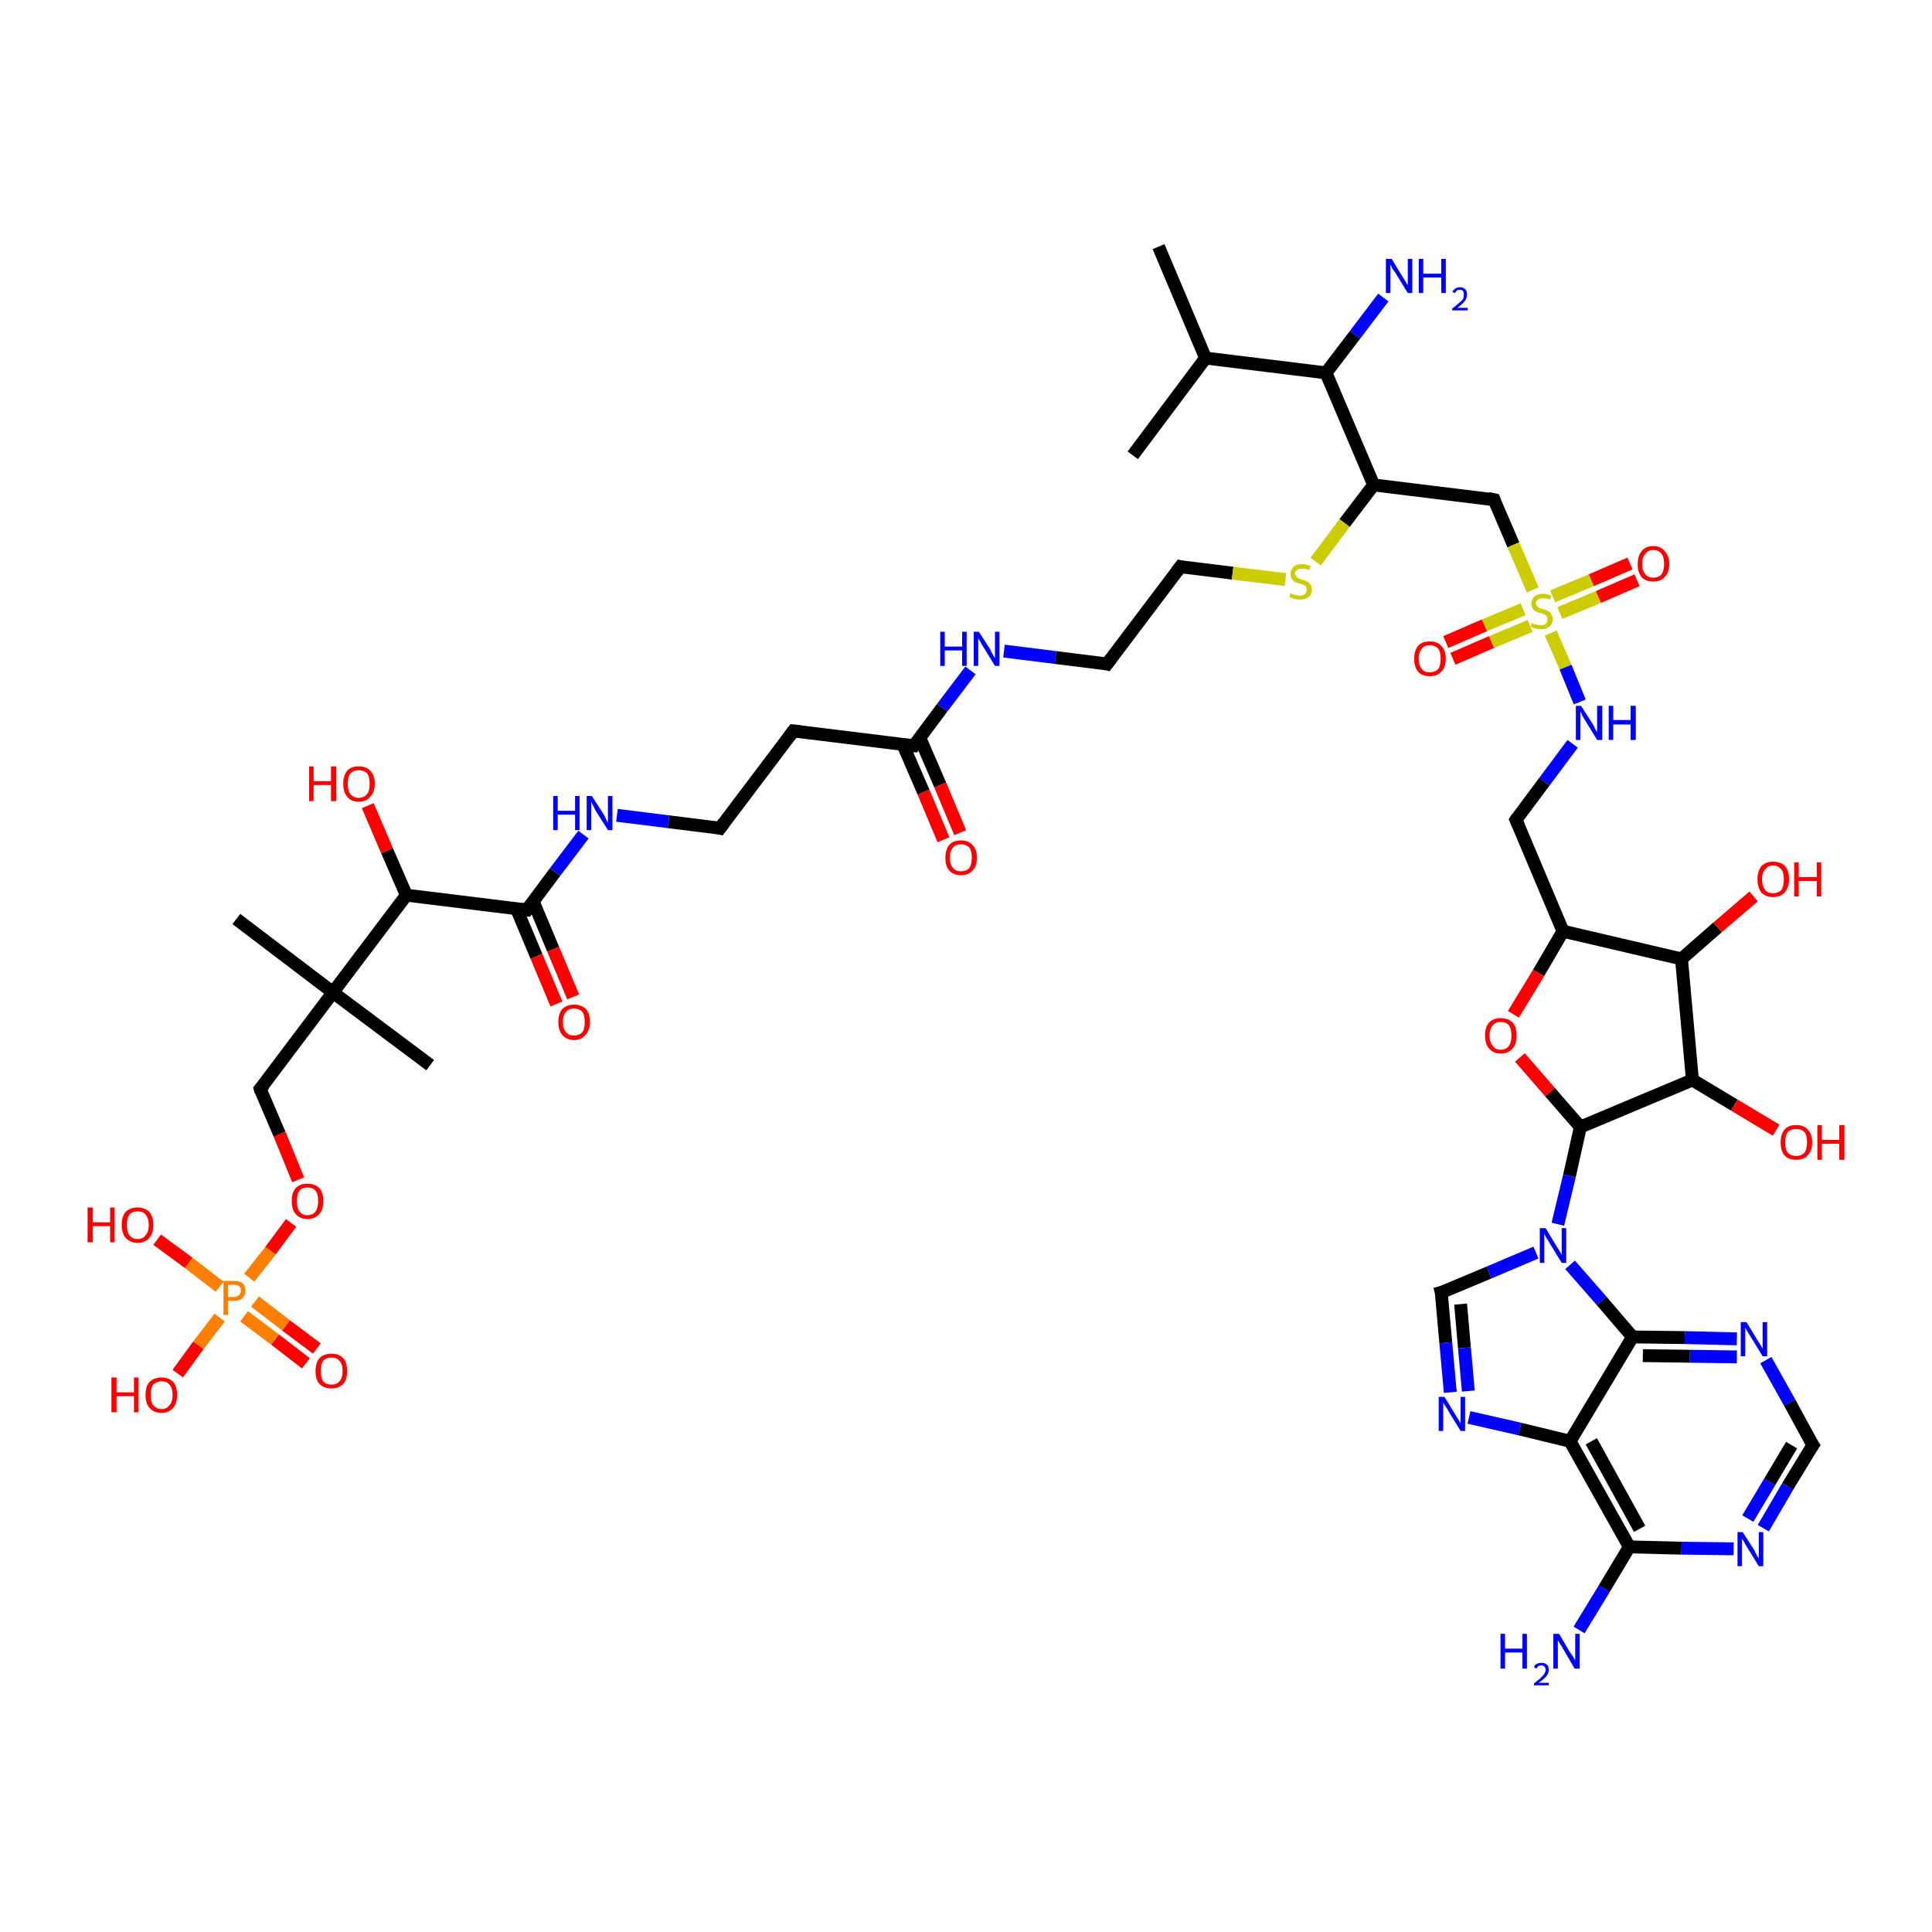 <?xml version='1.0' encoding='iso-8859-1'?>
<svg version='1.1' baseProfile='full'
              xmlns='http://www.w3.org/2000/svg'
                      xmlns:rdkit='http://www.rdkit.org/xml'
                      xmlns:xlink='http://www.w3.org/1999/xlink'
                  xml:space='preserve'
width='300px' height='300px' viewBox='0 0 300 300'>
<!-- END OF HEADER -->
<rect style='opacity:1.0;fill:#FFFFFF;stroke:none' width='300.0' height='300.0' x='0.0' y='0.0'> </rect>
<path class='bond-0 atom-0 atom-1' d='M 47.5,211.7 L 42.7,208.0' style='fill:none;fill-rule:evenodd;stroke:#FF0000;stroke-width:2.0px;stroke-linecap:butt;stroke-linejoin:miter;stroke-opacity:1' />
<path class='bond-0 atom-0 atom-1' d='M 42.7,208.0 L 37.9,204.4' style='fill:none;fill-rule:evenodd;stroke:#FF7F00;stroke-width:2.0px;stroke-linecap:butt;stroke-linejoin:miter;stroke-opacity:1' />
<path class='bond-0 atom-0 atom-1' d='M 49.2,209.4 L 44.4,205.8' style='fill:none;fill-rule:evenodd;stroke:#FF0000;stroke-width:2.0px;stroke-linecap:butt;stroke-linejoin:miter;stroke-opacity:1' />
<path class='bond-0 atom-0 atom-1' d='M 44.4,205.8 L 39.6,202.1' style='fill:none;fill-rule:evenodd;stroke:#FF7F00;stroke-width:2.0px;stroke-linecap:butt;stroke-linejoin:miter;stroke-opacity:1' />
<path class='bond-1 atom-1 atom-2' d='M 34.1,199.8 L 29.3,196.1' style='fill:none;fill-rule:evenodd;stroke:#FF7F00;stroke-width:2.0px;stroke-linecap:butt;stroke-linejoin:miter;stroke-opacity:1' />
<path class='bond-1 atom-1 atom-2' d='M 29.3,196.1 L 24.4,192.5' style='fill:none;fill-rule:evenodd;stroke:#FF0000;stroke-width:2.0px;stroke-linecap:butt;stroke-linejoin:miter;stroke-opacity:1' />
<path class='bond-2 atom-1 atom-3' d='M 34.1,204.6 L 30.8,208.9' style='fill:none;fill-rule:evenodd;stroke:#FF7F00;stroke-width:2.0px;stroke-linecap:butt;stroke-linejoin:miter;stroke-opacity:1' />
<path class='bond-2 atom-1 atom-3' d='M 30.8,208.9 L 27.6,213.3' style='fill:none;fill-rule:evenodd;stroke:#FF0000;stroke-width:2.0px;stroke-linecap:butt;stroke-linejoin:miter;stroke-opacity:1' />
<path class='bond-3 atom-1 atom-4' d='M 38.7,198.4 L 42.0,194.2' style='fill:none;fill-rule:evenodd;stroke:#FF7F00;stroke-width:2.0px;stroke-linecap:butt;stroke-linejoin:miter;stroke-opacity:1' />
<path class='bond-3 atom-1 atom-4' d='M 42.0,194.2 L 45.2,189.9' style='fill:none;fill-rule:evenodd;stroke:#FF0000;stroke-width:2.0px;stroke-linecap:butt;stroke-linejoin:miter;stroke-opacity:1' />
<path class='bond-4 atom-4 atom-5' d='M 46.3,183.2 L 43.4,176.1' style='fill:none;fill-rule:evenodd;stroke:#FF0000;stroke-width:2.0px;stroke-linecap:butt;stroke-linejoin:miter;stroke-opacity:1' />
<path class='bond-4 atom-4 atom-5' d='M 43.4,176.1 L 40.4,169.1' style='fill:none;fill-rule:evenodd;stroke:#000000;stroke-width:2.0px;stroke-linecap:butt;stroke-linejoin:miter;stroke-opacity:1' />
<path class='bond-5 atom-5 atom-6' d='M 40.4,169.1 L 51.7,154.1' style='fill:none;fill-rule:evenodd;stroke:#000000;stroke-width:2.0px;stroke-linecap:butt;stroke-linejoin:miter;stroke-opacity:1' />
<path class='bond-6 atom-6 atom-7' d='M 51.7,154.1 L 36.7,142.7' style='fill:none;fill-rule:evenodd;stroke:#000000;stroke-width:2.0px;stroke-linecap:butt;stroke-linejoin:miter;stroke-opacity:1' />
<path class='bond-7 atom-6 atom-8' d='M 51.7,154.1 L 66.8,165.4' style='fill:none;fill-rule:evenodd;stroke:#000000;stroke-width:2.0px;stroke-linecap:butt;stroke-linejoin:miter;stroke-opacity:1' />
<path class='bond-8 atom-6 atom-9' d='M 51.7,154.1 L 63.1,139.0' style='fill:none;fill-rule:evenodd;stroke:#000000;stroke-width:2.0px;stroke-linecap:butt;stroke-linejoin:miter;stroke-opacity:1' />
<path class='bond-9 atom-9 atom-10' d='M 63.1,139.0 L 60.1,132.1' style='fill:none;fill-rule:evenodd;stroke:#000000;stroke-width:2.0px;stroke-linecap:butt;stroke-linejoin:miter;stroke-opacity:1' />
<path class='bond-9 atom-9 atom-10' d='M 60.1,132.1 L 57.1,125.1' style='fill:none;fill-rule:evenodd;stroke:#FF0000;stroke-width:2.0px;stroke-linecap:butt;stroke-linejoin:miter;stroke-opacity:1' />
<path class='bond-10 atom-9 atom-11' d='M 63.1,139.0 L 81.8,141.3' style='fill:none;fill-rule:evenodd;stroke:#000000;stroke-width:2.0px;stroke-linecap:butt;stroke-linejoin:miter;stroke-opacity:1' />
<path class='bond-11 atom-11 atom-12' d='M 80.2,141.1 L 83.3,148.5' style='fill:none;fill-rule:evenodd;stroke:#000000;stroke-width:2.0px;stroke-linecap:butt;stroke-linejoin:miter;stroke-opacity:1' />
<path class='bond-11 atom-11 atom-12' d='M 83.3,148.5 L 86.4,155.9' style='fill:none;fill-rule:evenodd;stroke:#FF0000;stroke-width:2.0px;stroke-linecap:butt;stroke-linejoin:miter;stroke-opacity:1' />
<path class='bond-11 atom-11 atom-12' d='M 82.8,140.0 L 85.9,147.4' style='fill:none;fill-rule:evenodd;stroke:#000000;stroke-width:2.0px;stroke-linecap:butt;stroke-linejoin:miter;stroke-opacity:1' />
<path class='bond-11 atom-11 atom-12' d='M 85.9,147.4 L 89.0,154.8' style='fill:none;fill-rule:evenodd;stroke:#FF0000;stroke-width:2.0px;stroke-linecap:butt;stroke-linejoin:miter;stroke-opacity:1' />
<path class='bond-12 atom-11 atom-13' d='M 81.8,141.3 L 86.2,135.4' style='fill:none;fill-rule:evenodd;stroke:#000000;stroke-width:2.0px;stroke-linecap:butt;stroke-linejoin:miter;stroke-opacity:1' />
<path class='bond-12 atom-11 atom-13' d='M 86.2,135.4 L 90.6,129.6' style='fill:none;fill-rule:evenodd;stroke:#0000FF;stroke-width:2.0px;stroke-linecap:butt;stroke-linejoin:miter;stroke-opacity:1' />
<path class='bond-13 atom-13 atom-14' d='M 95.8,126.6 L 103.8,127.6' style='fill:none;fill-rule:evenodd;stroke:#0000FF;stroke-width:2.0px;stroke-linecap:butt;stroke-linejoin:miter;stroke-opacity:1' />
<path class='bond-13 atom-13 atom-14' d='M 103.8,127.6 L 111.8,128.6' style='fill:none;fill-rule:evenodd;stroke:#000000;stroke-width:2.0px;stroke-linecap:butt;stroke-linejoin:miter;stroke-opacity:1' />
<path class='bond-14 atom-14 atom-15' d='M 111.8,128.6 L 123.2,113.5' style='fill:none;fill-rule:evenodd;stroke:#000000;stroke-width:2.0px;stroke-linecap:butt;stroke-linejoin:miter;stroke-opacity:1' />
<path class='bond-15 atom-15 atom-16' d='M 123.2,113.5 L 141.9,115.8' style='fill:none;fill-rule:evenodd;stroke:#000000;stroke-width:2.0px;stroke-linecap:butt;stroke-linejoin:miter;stroke-opacity:1' />
<path class='bond-16 atom-16 atom-17' d='M 140.2,115.6 L 143.4,123.0' style='fill:none;fill-rule:evenodd;stroke:#000000;stroke-width:2.0px;stroke-linecap:butt;stroke-linejoin:miter;stroke-opacity:1' />
<path class='bond-16 atom-16 atom-17' d='M 143.4,123.0 L 146.5,130.4' style='fill:none;fill-rule:evenodd;stroke:#FF0000;stroke-width:2.0px;stroke-linecap:butt;stroke-linejoin:miter;stroke-opacity:1' />
<path class='bond-16 atom-16 atom-17' d='M 142.8,114.5 L 146.0,121.9' style='fill:none;fill-rule:evenodd;stroke:#000000;stroke-width:2.0px;stroke-linecap:butt;stroke-linejoin:miter;stroke-opacity:1' />
<path class='bond-16 atom-16 atom-17' d='M 146.0,121.9 L 149.1,129.3' style='fill:none;fill-rule:evenodd;stroke:#FF0000;stroke-width:2.0px;stroke-linecap:butt;stroke-linejoin:miter;stroke-opacity:1' />
<path class='bond-17 atom-16 atom-18' d='M 141.9,115.8 L 146.3,109.9' style='fill:none;fill-rule:evenodd;stroke:#000000;stroke-width:2.0px;stroke-linecap:butt;stroke-linejoin:miter;stroke-opacity:1' />
<path class='bond-17 atom-16 atom-18' d='M 146.3,109.9 L 150.7,104.1' style='fill:none;fill-rule:evenodd;stroke:#0000FF;stroke-width:2.0px;stroke-linecap:butt;stroke-linejoin:miter;stroke-opacity:1' />
<path class='bond-18 atom-18 atom-19' d='M 155.9,101.1 L 163.9,102.1' style='fill:none;fill-rule:evenodd;stroke:#0000FF;stroke-width:2.0px;stroke-linecap:butt;stroke-linejoin:miter;stroke-opacity:1' />
<path class='bond-18 atom-18 atom-19' d='M 163.9,102.1 L 171.9,103.1' style='fill:none;fill-rule:evenodd;stroke:#000000;stroke-width:2.0px;stroke-linecap:butt;stroke-linejoin:miter;stroke-opacity:1' />
<path class='bond-19 atom-19 atom-20' d='M 171.9,103.1 L 183.3,88.0' style='fill:none;fill-rule:evenodd;stroke:#000000;stroke-width:2.0px;stroke-linecap:butt;stroke-linejoin:miter;stroke-opacity:1' />
<path class='bond-20 atom-20 atom-21' d='M 183.3,88.0 L 191.4,89.0' style='fill:none;fill-rule:evenodd;stroke:#000000;stroke-width:2.0px;stroke-linecap:butt;stroke-linejoin:miter;stroke-opacity:1' />
<path class='bond-20 atom-20 atom-21' d='M 191.4,89.0 L 199.6,90.0' style='fill:none;fill-rule:evenodd;stroke:#CCCC00;stroke-width:2.0px;stroke-linecap:butt;stroke-linejoin:miter;stroke-opacity:1' />
<path class='bond-21 atom-21 atom-22' d='M 204.3,87.2 L 208.8,81.2' style='fill:none;fill-rule:evenodd;stroke:#CCCC00;stroke-width:2.0px;stroke-linecap:butt;stroke-linejoin:miter;stroke-opacity:1' />
<path class='bond-21 atom-21 atom-22' d='M 208.8,81.2 L 213.3,75.3' style='fill:none;fill-rule:evenodd;stroke:#000000;stroke-width:2.0px;stroke-linecap:butt;stroke-linejoin:miter;stroke-opacity:1' />
<path class='bond-22 atom-22 atom-23' d='M 213.3,75.3 L 232.0,77.6' style='fill:none;fill-rule:evenodd;stroke:#000000;stroke-width:2.0px;stroke-linecap:butt;stroke-linejoin:miter;stroke-opacity:1' />
<path class='bond-23 atom-23 atom-24' d='M 232.0,77.6 L 235.0,84.6' style='fill:none;fill-rule:evenodd;stroke:#000000;stroke-width:2.0px;stroke-linecap:butt;stroke-linejoin:miter;stroke-opacity:1' />
<path class='bond-23 atom-23 atom-24' d='M 235.0,84.6 L 238.0,91.6' style='fill:none;fill-rule:evenodd;stroke:#CCCC00;stroke-width:2.0px;stroke-linecap:butt;stroke-linejoin:miter;stroke-opacity:1' />
<path class='bond-24 atom-24 atom-25' d='M 236.5,94.6 L 230.5,97.1' style='fill:none;fill-rule:evenodd;stroke:#CCCC00;stroke-width:2.0px;stroke-linecap:butt;stroke-linejoin:miter;stroke-opacity:1' />
<path class='bond-24 atom-24 atom-25' d='M 230.5,97.1 L 224.5,99.7' style='fill:none;fill-rule:evenodd;stroke:#FF0000;stroke-width:2.0px;stroke-linecap:butt;stroke-linejoin:miter;stroke-opacity:1' />
<path class='bond-24 atom-24 atom-25' d='M 237.6,97.2 L 231.6,99.7' style='fill:none;fill-rule:evenodd;stroke:#CCCC00;stroke-width:2.0px;stroke-linecap:butt;stroke-linejoin:miter;stroke-opacity:1' />
<path class='bond-24 atom-24 atom-25' d='M 231.6,99.7 L 225.6,102.3' style='fill:none;fill-rule:evenodd;stroke:#FF0000;stroke-width:2.0px;stroke-linecap:butt;stroke-linejoin:miter;stroke-opacity:1' />
<path class='bond-25 atom-24 atom-26' d='M 242.2,95.2 L 248.2,92.7' style='fill:none;fill-rule:evenodd;stroke:#CCCC00;stroke-width:2.0px;stroke-linecap:butt;stroke-linejoin:miter;stroke-opacity:1' />
<path class='bond-25 atom-24 atom-26' d='M 248.2,92.7 L 254.2,90.1' style='fill:none;fill-rule:evenodd;stroke:#FF0000;stroke-width:2.0px;stroke-linecap:butt;stroke-linejoin:miter;stroke-opacity:1' />
<path class='bond-25 atom-24 atom-26' d='M 241.1,92.6 L 247.1,90.1' style='fill:none;fill-rule:evenodd;stroke:#CCCC00;stroke-width:2.0px;stroke-linecap:butt;stroke-linejoin:miter;stroke-opacity:1' />
<path class='bond-25 atom-24 atom-26' d='M 247.1,90.1 L 253.1,87.5' style='fill:none;fill-rule:evenodd;stroke:#FF0000;stroke-width:2.0px;stroke-linecap:butt;stroke-linejoin:miter;stroke-opacity:1' />
<path class='bond-26 atom-24 atom-27' d='M 240.8,98.3 L 243.1,103.6' style='fill:none;fill-rule:evenodd;stroke:#CCCC00;stroke-width:2.0px;stroke-linecap:butt;stroke-linejoin:miter;stroke-opacity:1' />
<path class='bond-26 atom-24 atom-27' d='M 243.1,103.6 L 245.3,109.0' style='fill:none;fill-rule:evenodd;stroke:#0000FF;stroke-width:2.0px;stroke-linecap:butt;stroke-linejoin:miter;stroke-opacity:1' />
<path class='bond-27 atom-27 atom-28' d='M 244.2,115.5 L 239.8,121.4' style='fill:none;fill-rule:evenodd;stroke:#0000FF;stroke-width:2.0px;stroke-linecap:butt;stroke-linejoin:miter;stroke-opacity:1' />
<path class='bond-27 atom-27 atom-28' d='M 239.8,121.4 L 235.4,127.3' style='fill:none;fill-rule:evenodd;stroke:#000000;stroke-width:2.0px;stroke-linecap:butt;stroke-linejoin:miter;stroke-opacity:1' />
<path class='bond-28 atom-28 atom-29' d='M 235.4,127.3 L 242.7,144.6' style='fill:none;fill-rule:evenodd;stroke:#000000;stroke-width:2.0px;stroke-linecap:butt;stroke-linejoin:miter;stroke-opacity:1' />
<path class='bond-29 atom-29 atom-30' d='M 242.7,144.6 L 238.9,151.1' style='fill:none;fill-rule:evenodd;stroke:#000000;stroke-width:2.0px;stroke-linecap:butt;stroke-linejoin:miter;stroke-opacity:1' />
<path class='bond-29 atom-29 atom-30' d='M 238.9,151.1 L 235.0,157.5' style='fill:none;fill-rule:evenodd;stroke:#FF0000;stroke-width:2.0px;stroke-linecap:butt;stroke-linejoin:miter;stroke-opacity:1' />
<path class='bond-30 atom-30 atom-31' d='M 236.0,164.2 L 240.7,169.6' style='fill:none;fill-rule:evenodd;stroke:#FF0000;stroke-width:2.0px;stroke-linecap:butt;stroke-linejoin:miter;stroke-opacity:1' />
<path class='bond-30 atom-30 atom-31' d='M 240.7,169.6 L 245.4,175.0' style='fill:none;fill-rule:evenodd;stroke:#000000;stroke-width:2.0px;stroke-linecap:butt;stroke-linejoin:miter;stroke-opacity:1' />
<path class='bond-31 atom-31 atom-32' d='M 245.4,175.0 L 243.7,182.6' style='fill:none;fill-rule:evenodd;stroke:#000000;stroke-width:2.0px;stroke-linecap:butt;stroke-linejoin:miter;stroke-opacity:1' />
<path class='bond-31 atom-31 atom-32' d='M 243.7,182.6 L 241.9,190.1' style='fill:none;fill-rule:evenodd;stroke:#0000FF;stroke-width:2.0px;stroke-linecap:butt;stroke-linejoin:miter;stroke-opacity:1' />
<path class='bond-32 atom-32 atom-33' d='M 238.5,194.5 L 231.2,197.6' style='fill:none;fill-rule:evenodd;stroke:#0000FF;stroke-width:2.0px;stroke-linecap:butt;stroke-linejoin:miter;stroke-opacity:1' />
<path class='bond-32 atom-32 atom-33' d='M 231.2,197.6 L 223.8,200.7' style='fill:none;fill-rule:evenodd;stroke:#000000;stroke-width:2.0px;stroke-linecap:butt;stroke-linejoin:miter;stroke-opacity:1' />
<path class='bond-33 atom-33 atom-34' d='M 223.8,200.7 L 224.5,208.5' style='fill:none;fill-rule:evenodd;stroke:#000000;stroke-width:2.0px;stroke-linecap:butt;stroke-linejoin:miter;stroke-opacity:1' />
<path class='bond-33 atom-33 atom-34' d='M 224.5,208.5 L 225.2,216.2' style='fill:none;fill-rule:evenodd;stroke:#0000FF;stroke-width:2.0px;stroke-linecap:butt;stroke-linejoin:miter;stroke-opacity:1' />
<path class='bond-33 atom-33 atom-34' d='M 226.8,202.5 L 227.4,209.3' style='fill:none;fill-rule:evenodd;stroke:#000000;stroke-width:2.0px;stroke-linecap:butt;stroke-linejoin:miter;stroke-opacity:1' />
<path class='bond-33 atom-33 atom-34' d='M 227.4,209.3 L 228.0,216.0' style='fill:none;fill-rule:evenodd;stroke:#0000FF;stroke-width:2.0px;stroke-linecap:butt;stroke-linejoin:miter;stroke-opacity:1' />
<path class='bond-34 atom-34 atom-35' d='M 228.1,220.1 L 236.0,221.9' style='fill:none;fill-rule:evenodd;stroke:#0000FF;stroke-width:2.0px;stroke-linecap:butt;stroke-linejoin:miter;stroke-opacity:1' />
<path class='bond-34 atom-34 atom-35' d='M 236.0,221.9 L 243.8,223.8' style='fill:none;fill-rule:evenodd;stroke:#000000;stroke-width:2.0px;stroke-linecap:butt;stroke-linejoin:miter;stroke-opacity:1' />
<path class='bond-35 atom-35 atom-36' d='M 243.8,223.8 L 253.0,240.2' style='fill:none;fill-rule:evenodd;stroke:#000000;stroke-width:2.0px;stroke-linecap:butt;stroke-linejoin:miter;stroke-opacity:1' />
<path class='bond-35 atom-35 atom-36' d='M 247.1,223.8 L 254.6,237.4' style='fill:none;fill-rule:evenodd;stroke:#000000;stroke-width:2.0px;stroke-linecap:butt;stroke-linejoin:miter;stroke-opacity:1' />
<path class='bond-36 atom-36 atom-37' d='M 253.0,240.2 L 249.1,246.7' style='fill:none;fill-rule:evenodd;stroke:#000000;stroke-width:2.0px;stroke-linecap:butt;stroke-linejoin:miter;stroke-opacity:1' />
<path class='bond-36 atom-36 atom-37' d='M 249.1,246.7 L 245.2,253.1' style='fill:none;fill-rule:evenodd;stroke:#0000FF;stroke-width:2.0px;stroke-linecap:butt;stroke-linejoin:miter;stroke-opacity:1' />
<path class='bond-37 atom-36 atom-38' d='M 253.0,240.2 L 261.1,240.4' style='fill:none;fill-rule:evenodd;stroke:#000000;stroke-width:2.0px;stroke-linecap:butt;stroke-linejoin:miter;stroke-opacity:1' />
<path class='bond-37 atom-36 atom-38' d='M 261.1,240.4 L 269.2,240.5' style='fill:none;fill-rule:evenodd;stroke:#0000FF;stroke-width:2.0px;stroke-linecap:butt;stroke-linejoin:miter;stroke-opacity:1' />
<path class='bond-38 atom-38 atom-39' d='M 273.8,237.3 L 277.6,230.8' style='fill:none;fill-rule:evenodd;stroke:#0000FF;stroke-width:2.0px;stroke-linecap:butt;stroke-linejoin:miter;stroke-opacity:1' />
<path class='bond-38 atom-38 atom-39' d='M 277.6,230.8 L 281.5,224.4' style='fill:none;fill-rule:evenodd;stroke:#000000;stroke-width:2.0px;stroke-linecap:butt;stroke-linejoin:miter;stroke-opacity:1' />
<path class='bond-38 atom-38 atom-39' d='M 271.4,235.8 L 274.8,230.1' style='fill:none;fill-rule:evenodd;stroke:#0000FF;stroke-width:2.0px;stroke-linecap:butt;stroke-linejoin:miter;stroke-opacity:1' />
<path class='bond-38 atom-38 atom-39' d='M 274.8,230.1 L 278.2,224.4' style='fill:none;fill-rule:evenodd;stroke:#000000;stroke-width:2.0px;stroke-linecap:butt;stroke-linejoin:miter;stroke-opacity:1' />
<path class='bond-39 atom-39 atom-40' d='M 281.5,224.4 L 277.9,217.8' style='fill:none;fill-rule:evenodd;stroke:#000000;stroke-width:2.0px;stroke-linecap:butt;stroke-linejoin:miter;stroke-opacity:1' />
<path class='bond-39 atom-39 atom-40' d='M 277.9,217.8 L 274.2,211.2' style='fill:none;fill-rule:evenodd;stroke:#0000FF;stroke-width:2.0px;stroke-linecap:butt;stroke-linejoin:miter;stroke-opacity:1' />
<path class='bond-40 atom-40 atom-41' d='M 269.7,207.9 L 261.6,207.7' style='fill:none;fill-rule:evenodd;stroke:#0000FF;stroke-width:2.0px;stroke-linecap:butt;stroke-linejoin:miter;stroke-opacity:1' />
<path class='bond-40 atom-40 atom-41' d='M 261.6,207.7 L 253.5,207.6' style='fill:none;fill-rule:evenodd;stroke:#000000;stroke-width:2.0px;stroke-linecap:butt;stroke-linejoin:miter;stroke-opacity:1' />
<path class='bond-40 atom-40 atom-41' d='M 269.7,210.7 L 262.4,210.6' style='fill:none;fill-rule:evenodd;stroke:#0000FF;stroke-width:2.0px;stroke-linecap:butt;stroke-linejoin:miter;stroke-opacity:1' />
<path class='bond-40 atom-40 atom-41' d='M 262.4,210.6 L 255.1,210.5' style='fill:none;fill-rule:evenodd;stroke:#000000;stroke-width:2.0px;stroke-linecap:butt;stroke-linejoin:miter;stroke-opacity:1' />
<path class='bond-41 atom-31 atom-42' d='M 245.4,175.0 L 262.8,167.7' style='fill:none;fill-rule:evenodd;stroke:#000000;stroke-width:2.0px;stroke-linecap:butt;stroke-linejoin:miter;stroke-opacity:1' />
<path class='bond-42 atom-42 atom-43' d='M 262.8,167.7 L 269.3,171.6' style='fill:none;fill-rule:evenodd;stroke:#000000;stroke-width:2.0px;stroke-linecap:butt;stroke-linejoin:miter;stroke-opacity:1' />
<path class='bond-42 atom-42 atom-43' d='M 269.3,171.6 L 275.8,175.5' style='fill:none;fill-rule:evenodd;stroke:#FF0000;stroke-width:2.0px;stroke-linecap:butt;stroke-linejoin:miter;stroke-opacity:1' />
<path class='bond-43 atom-42 atom-44' d='M 262.8,167.7 L 261.1,148.9' style='fill:none;fill-rule:evenodd;stroke:#000000;stroke-width:2.0px;stroke-linecap:butt;stroke-linejoin:miter;stroke-opacity:1' />
<path class='bond-44 atom-44 atom-45' d='M 261.1,148.9 L 266.7,144.0' style='fill:none;fill-rule:evenodd;stroke:#000000;stroke-width:2.0px;stroke-linecap:butt;stroke-linejoin:miter;stroke-opacity:1' />
<path class='bond-44 atom-44 atom-45' d='M 266.7,144.0 L 272.3,139.2' style='fill:none;fill-rule:evenodd;stroke:#FF0000;stroke-width:2.0px;stroke-linecap:butt;stroke-linejoin:miter;stroke-opacity:1' />
<path class='bond-45 atom-22 atom-46' d='M 213.3,75.3 L 205.9,57.9' style='fill:none;fill-rule:evenodd;stroke:#000000;stroke-width:2.0px;stroke-linecap:butt;stroke-linejoin:miter;stroke-opacity:1' />
<path class='bond-46 atom-46 atom-47' d='M 205.9,57.9 L 210.4,52.0' style='fill:none;fill-rule:evenodd;stroke:#000000;stroke-width:2.0px;stroke-linecap:butt;stroke-linejoin:miter;stroke-opacity:1' />
<path class='bond-46 atom-46 atom-47' d='M 210.4,52.0 L 214.8,46.2' style='fill:none;fill-rule:evenodd;stroke:#0000FF;stroke-width:2.0px;stroke-linecap:butt;stroke-linejoin:miter;stroke-opacity:1' />
<path class='bond-47 atom-46 atom-48' d='M 205.9,57.9 L 187.2,55.6' style='fill:none;fill-rule:evenodd;stroke:#000000;stroke-width:2.0px;stroke-linecap:butt;stroke-linejoin:miter;stroke-opacity:1' />
<path class='bond-48 atom-48 atom-49' d='M 187.2,55.6 L 179.9,38.3' style='fill:none;fill-rule:evenodd;stroke:#000000;stroke-width:2.0px;stroke-linecap:butt;stroke-linejoin:miter;stroke-opacity:1' />
<path class='bond-49 atom-48 atom-50' d='M 187.2,55.6 L 175.9,70.7' style='fill:none;fill-rule:evenodd;stroke:#000000;stroke-width:2.0px;stroke-linecap:butt;stroke-linejoin:miter;stroke-opacity:1' />
<path class='bond-50 atom-44 atom-29' d='M 261.1,148.9 L 242.7,144.6' style='fill:none;fill-rule:evenodd;stroke:#000000;stroke-width:2.0px;stroke-linecap:butt;stroke-linejoin:miter;stroke-opacity:1' />
<path class='bond-51 atom-41 atom-32' d='M 253.5,207.6 L 248.7,202.0' style='fill:none;fill-rule:evenodd;stroke:#000000;stroke-width:2.0px;stroke-linecap:butt;stroke-linejoin:miter;stroke-opacity:1' />
<path class='bond-51 atom-41 atom-32' d='M 248.7,202.0 L 243.8,196.4' style='fill:none;fill-rule:evenodd;stroke:#0000FF;stroke-width:2.0px;stroke-linecap:butt;stroke-linejoin:miter;stroke-opacity:1' />
<path class='bond-52 atom-41 atom-35' d='M 253.5,207.6 L 243.8,223.8' style='fill:none;fill-rule:evenodd;stroke:#000000;stroke-width:2.0px;stroke-linecap:butt;stroke-linejoin:miter;stroke-opacity:1' />
<path d='M 40.5,169.5 L 40.4,169.1 L 41.0,168.4' style='fill:none;stroke:#000000;stroke-width:2.0px;stroke-linecap:butt;stroke-linejoin:miter;stroke-opacity:1;' />
<path d='M 80.8,141.2 L 81.8,141.3 L 82.0,141.0' style='fill:none;stroke:#000000;stroke-width:2.0px;stroke-linecap:butt;stroke-linejoin:miter;stroke-opacity:1;' />
<path d='M 111.4,128.5 L 111.8,128.6 L 112.4,127.8' style='fill:none;stroke:#000000;stroke-width:2.0px;stroke-linecap:butt;stroke-linejoin:miter;stroke-opacity:1;' />
<path d='M 122.6,114.3 L 123.2,113.5 L 124.1,113.6' style='fill:none;stroke:#000000;stroke-width:2.0px;stroke-linecap:butt;stroke-linejoin:miter;stroke-opacity:1;' />
<path d='M 140.9,115.7 L 141.9,115.8 L 142.1,115.5' style='fill:none;stroke:#000000;stroke-width:2.0px;stroke-linecap:butt;stroke-linejoin:miter;stroke-opacity:1;' />
<path d='M 171.5,103.0 L 171.9,103.1 L 172.5,102.3' style='fill:none;stroke:#000000;stroke-width:2.0px;stroke-linecap:butt;stroke-linejoin:miter;stroke-opacity:1;' />
<path d='M 182.7,88.8 L 183.3,88.0 L 183.7,88.1' style='fill:none;stroke:#000000;stroke-width:2.0px;stroke-linecap:butt;stroke-linejoin:miter;stroke-opacity:1;' />
<path d='M 231.1,77.4 L 232.0,77.6 L 232.1,77.9' style='fill:none;stroke:#000000;stroke-width:2.0px;stroke-linecap:butt;stroke-linejoin:miter;stroke-opacity:1;' />
<path d='M 235.6,127.0 L 235.4,127.3 L 235.8,128.2' style='fill:none;stroke:#000000;stroke-width:2.0px;stroke-linecap:butt;stroke-linejoin:miter;stroke-opacity:1;' />
<path d='M 224.2,200.6 L 223.8,200.7 L 223.9,201.1' style='fill:none;stroke:#000000;stroke-width:2.0px;stroke-linecap:butt;stroke-linejoin:miter;stroke-opacity:1;' />
<path d='M 281.3,224.7 L 281.5,224.4 L 281.3,224.1' style='fill:none;stroke:#000000;stroke-width:2.0px;stroke-linecap:butt;stroke-linejoin:miter;stroke-opacity:1;' />
<path class='atom-0' d='M 49.0 212.9
Q 49.0 211.6, 49.6 210.9
Q 50.3 210.2, 51.5 210.2
Q 52.6 210.2, 53.3 210.9
Q 53.9 211.6, 53.9 212.9
Q 53.9 214.2, 53.3 214.9
Q 52.6 215.6, 51.5 215.6
Q 50.3 215.6, 49.6 214.9
Q 49.0 214.2, 49.0 212.9
M 51.5 215.0
Q 52.3 215.0, 52.7 214.5
Q 53.2 214.0, 53.2 212.9
Q 53.2 211.8, 52.7 211.3
Q 52.3 210.8, 51.5 210.8
Q 50.6 210.8, 50.2 211.3
Q 49.8 211.8, 49.8 212.9
Q 49.8 214.0, 50.2 214.5
Q 50.6 215.0, 51.5 215.0
' fill='#FF0000'/>
<path class='atom-1' d='M 36.3 198.9
Q 37.2 198.9, 37.7 199.3
Q 38.1 199.7, 38.1 200.4
Q 38.1 201.2, 37.6 201.6
Q 37.2 202.0, 36.3 202.0
L 35.4 202.0
L 35.4 204.2
L 34.7 204.2
L 34.7 198.9
L 36.3 198.9
M 36.3 201.4
Q 36.8 201.4, 37.1 201.1
Q 37.4 200.9, 37.4 200.4
Q 37.4 199.9, 37.1 199.7
Q 36.8 199.5, 36.3 199.5
L 35.4 199.5
L 35.4 201.4
L 36.3 201.4
' fill='#FF7F00'/>
<path class='atom-2' d='M 13.6 187.5
L 14.4 187.5
L 14.4 189.8
L 17.1 189.8
L 17.1 187.5
L 17.8 187.5
L 17.8 192.9
L 17.1 192.9
L 17.1 190.4
L 14.4 190.4
L 14.4 192.9
L 13.6 192.9
L 13.6 187.5
' fill='#FF0000'/>
<path class='atom-2' d='M 18.9 190.2
Q 18.9 188.9, 19.5 188.2
Q 20.2 187.5, 21.4 187.5
Q 22.5 187.5, 23.2 188.2
Q 23.8 188.9, 23.8 190.2
Q 23.8 191.5, 23.2 192.2
Q 22.5 193.0, 21.4 193.0
Q 20.2 193.0, 19.5 192.2
Q 18.9 191.5, 18.9 190.2
M 21.4 192.4
Q 22.2 192.4, 22.6 191.8
Q 23.1 191.3, 23.1 190.2
Q 23.1 189.2, 22.6 188.6
Q 22.2 188.1, 21.4 188.1
Q 20.5 188.1, 20.1 188.6
Q 19.7 189.1, 19.7 190.2
Q 19.7 191.3, 20.1 191.8
Q 20.5 192.4, 21.4 192.4
' fill='#FF0000'/>
<path class='atom-3' d='M 17.3 213.9
L 18.1 213.9
L 18.1 216.2
L 20.8 216.2
L 20.8 213.9
L 21.5 213.9
L 21.5 219.3
L 20.8 219.3
L 20.8 216.8
L 18.1 216.8
L 18.1 219.3
L 17.3 219.3
L 17.3 213.9
' fill='#FF0000'/>
<path class='atom-3' d='M 22.6 216.6
Q 22.6 215.3, 23.2 214.6
Q 23.9 213.9, 25.1 213.9
Q 26.2 213.9, 26.9 214.6
Q 27.5 215.3, 27.5 216.6
Q 27.5 217.9, 26.9 218.6
Q 26.2 219.4, 25.1 219.4
Q 23.9 219.4, 23.2 218.6
Q 22.6 217.9, 22.6 216.6
M 25.1 218.8
Q 25.9 218.8, 26.3 218.2
Q 26.8 217.7, 26.8 216.6
Q 26.8 215.5, 26.3 215.0
Q 25.9 214.5, 25.1 214.5
Q 24.3 214.5, 23.8 215.0
Q 23.4 215.5, 23.4 216.6
Q 23.4 217.7, 23.8 218.2
Q 24.3 218.8, 25.1 218.8
' fill='#FF0000'/>
<path class='atom-4' d='M 45.3 186.5
Q 45.3 185.2, 45.9 184.5
Q 46.6 183.8, 47.7 183.8
Q 48.9 183.8, 49.6 184.5
Q 50.2 185.2, 50.2 186.5
Q 50.2 187.8, 49.6 188.5
Q 48.9 189.3, 47.7 189.3
Q 46.6 189.3, 45.9 188.5
Q 45.3 187.8, 45.3 186.5
M 47.7 188.7
Q 48.6 188.7, 49.0 188.1
Q 49.4 187.6, 49.4 186.5
Q 49.4 185.4, 49.0 184.9
Q 48.6 184.4, 47.7 184.4
Q 46.9 184.4, 46.5 184.9
Q 46.1 185.4, 46.1 186.5
Q 46.1 187.6, 46.5 188.1
Q 46.9 188.7, 47.7 188.7
' fill='#FF0000'/>
<path class='atom-10' d='M 48.0 119.0
L 48.7 119.0
L 48.7 121.3
L 51.4 121.3
L 51.4 119.0
L 52.2 119.0
L 52.2 124.4
L 51.4 124.4
L 51.4 121.9
L 48.7 121.9
L 48.7 124.4
L 48.0 124.4
L 48.0 119.0
' fill='#FF0000'/>
<path class='atom-10' d='M 53.3 121.7
Q 53.3 120.4, 53.9 119.7
Q 54.5 119.0, 55.7 119.0
Q 56.9 119.0, 57.5 119.7
Q 58.2 120.4, 58.2 121.7
Q 58.2 123.0, 57.5 123.7
Q 56.9 124.5, 55.7 124.5
Q 54.5 124.5, 53.9 123.7
Q 53.3 123.0, 53.3 121.7
M 55.7 123.9
Q 56.5 123.9, 57.0 123.3
Q 57.4 122.8, 57.4 121.7
Q 57.4 120.6, 57.0 120.1
Q 56.5 119.6, 55.7 119.6
Q 54.9 119.6, 54.4 120.1
Q 54.0 120.6, 54.0 121.7
Q 54.0 122.8, 54.4 123.3
Q 54.9 123.9, 55.7 123.9
' fill='#FF0000'/>
<path class='atom-12' d='M 86.7 158.7
Q 86.7 157.4, 87.3 156.7
Q 88.0 156.0, 89.1 156.0
Q 90.3 156.0, 91.0 156.7
Q 91.6 157.4, 91.6 158.7
Q 91.6 160.0, 90.9 160.7
Q 90.3 161.5, 89.1 161.5
Q 88.0 161.5, 87.3 160.7
Q 86.7 160.0, 86.7 158.7
M 89.1 160.8
Q 89.9 160.8, 90.4 160.3
Q 90.8 159.8, 90.8 158.7
Q 90.8 157.6, 90.4 157.1
Q 89.9 156.6, 89.1 156.6
Q 88.3 156.6, 87.9 157.1
Q 87.4 157.6, 87.4 158.7
Q 87.4 159.8, 87.9 160.3
Q 88.3 160.8, 89.1 160.8
' fill='#FF0000'/>
<path class='atom-13' d='M 85.9 123.6
L 86.6 123.6
L 86.6 125.9
L 89.3 125.9
L 89.3 123.6
L 90.0 123.6
L 90.0 128.9
L 89.3 128.9
L 89.3 126.5
L 86.6 126.5
L 86.6 128.9
L 85.9 128.9
L 85.9 123.6
' fill='#0000FF'/>
<path class='atom-13' d='M 91.9 123.6
L 93.7 126.4
Q 93.9 126.7, 94.1 127.2
Q 94.4 127.7, 94.4 127.8
L 94.4 123.6
L 95.1 123.6
L 95.1 128.9
L 94.4 128.9
L 92.5 125.9
Q 92.3 125.5, 92.1 125.1
Q 91.9 124.7, 91.8 124.5
L 91.8 128.9
L 91.1 128.9
L 91.1 123.6
L 91.9 123.6
' fill='#0000FF'/>
<path class='atom-17' d='M 146.8 133.2
Q 146.8 131.9, 147.4 131.2
Q 148.0 130.5, 149.2 130.5
Q 150.4 130.5, 151.0 131.2
Q 151.7 131.9, 151.7 133.2
Q 151.7 134.5, 151.0 135.2
Q 150.4 135.9, 149.2 135.9
Q 148.1 135.9, 147.4 135.2
Q 146.8 134.5, 146.8 133.2
M 149.2 135.3
Q 150.0 135.3, 150.5 134.8
Q 150.9 134.2, 150.9 133.2
Q 150.9 132.1, 150.5 131.6
Q 150.0 131.1, 149.2 131.1
Q 148.4 131.1, 148.0 131.6
Q 147.5 132.1, 147.5 133.2
Q 147.5 134.3, 148.0 134.8
Q 148.4 135.3, 149.2 135.3
' fill='#FF0000'/>
<path class='atom-18' d='M 146.0 98.1
L 146.7 98.1
L 146.7 100.4
L 149.4 100.4
L 149.4 98.1
L 150.1 98.1
L 150.1 103.4
L 149.4 103.4
L 149.4 101.0
L 146.7 101.0
L 146.7 103.4
L 146.0 103.4
L 146.0 98.1
' fill='#0000FF'/>
<path class='atom-18' d='M 152.0 98.1
L 153.8 100.9
Q 153.9 101.2, 154.2 101.7
Q 154.5 102.2, 154.5 102.2
L 154.5 98.1
L 155.2 98.1
L 155.2 103.4
L 154.5 103.4
L 152.6 100.3
Q 152.4 100.0, 152.2 99.6
Q 151.9 99.2, 151.9 99.0
L 151.9 103.4
L 151.2 103.4
L 151.2 98.1
L 152.0 98.1
' fill='#0000FF'/>
<path class='atom-21' d='M 200.4 92.1
Q 200.5 92.2, 200.8 92.3
Q 201.0 92.4, 201.3 92.4
Q 201.6 92.5, 201.8 92.5
Q 202.3 92.5, 202.6 92.3
Q 202.9 92.0, 202.9 91.6
Q 202.9 91.3, 202.8 91.1
Q 202.6 90.9, 202.4 90.8
Q 202.2 90.7, 201.8 90.6
Q 201.3 90.5, 201.0 90.3
Q 200.8 90.2, 200.6 89.9
Q 200.4 89.6, 200.4 89.1
Q 200.4 88.5, 200.8 88.1
Q 201.3 87.6, 202.2 87.6
Q 202.8 87.6, 203.5 87.9
L 203.3 88.5
Q 202.7 88.3, 202.2 88.3
Q 201.7 88.3, 201.4 88.5
Q 201.1 88.7, 201.1 89.1
Q 201.1 89.3, 201.3 89.5
Q 201.4 89.7, 201.6 89.8
Q 201.8 89.9, 202.2 90.0
Q 202.7 90.2, 203.0 90.3
Q 203.3 90.5, 203.5 90.8
Q 203.7 91.1, 203.7 91.6
Q 203.7 92.3, 203.2 92.7
Q 202.7 93.1, 201.9 93.1
Q 201.4 93.1, 201.0 93.0
Q 200.7 92.9, 200.2 92.7
L 200.4 92.1
' fill='#CCCC00'/>
<path class='atom-24' d='M 237.9 96.7
Q 237.9 96.8, 238.2 96.9
Q 238.4 97.0, 238.7 97.0
Q 239.0 97.1, 239.2 97.1
Q 239.7 97.1, 240.0 96.9
Q 240.3 96.6, 240.3 96.2
Q 240.3 95.9, 240.2 95.7
Q 240.0 95.5, 239.8 95.4
Q 239.6 95.3, 239.2 95.2
Q 238.7 95.1, 238.4 94.9
Q 238.2 94.8, 238.0 94.5
Q 237.8 94.2, 237.8 93.7
Q 237.8 93.1, 238.2 92.7
Q 238.7 92.2, 239.6 92.2
Q 240.2 92.2, 240.9 92.5
L 240.7 93.1
Q 240.1 92.9, 239.6 92.9
Q 239.1 92.9, 238.8 93.1
Q 238.5 93.3, 238.5 93.7
Q 238.5 93.9, 238.7 94.1
Q 238.8 94.3, 239.0 94.4
Q 239.2 94.5, 239.6 94.6
Q 240.1 94.7, 240.4 94.9
Q 240.7 95.0, 240.9 95.4
Q 241.1 95.7, 241.1 96.2
Q 241.1 96.9, 240.6 97.3
Q 240.1 97.7, 239.3 97.7
Q 238.8 97.7, 238.4 97.6
Q 238.1 97.5, 237.7 97.3
L 237.9 96.7
' fill='#CCCC00'/>
<path class='atom-25' d='M 219.6 102.3
Q 219.6 101.0, 220.2 100.3
Q 220.8 99.6, 222.0 99.6
Q 223.2 99.6, 223.8 100.3
Q 224.5 101.0, 224.5 102.3
Q 224.5 103.6, 223.8 104.3
Q 223.2 105.0, 222.0 105.0
Q 220.8 105.0, 220.2 104.3
Q 219.6 103.6, 219.6 102.3
M 222.0 104.4
Q 222.8 104.4, 223.3 103.9
Q 223.7 103.4, 223.7 102.3
Q 223.7 101.2, 223.3 100.7
Q 222.8 100.2, 222.0 100.2
Q 221.2 100.2, 220.8 100.7
Q 220.3 101.2, 220.3 102.3
Q 220.3 103.4, 220.8 103.9
Q 221.2 104.4, 222.0 104.4
' fill='#FF0000'/>
<path class='atom-26' d='M 254.3 87.6
Q 254.3 86.3, 254.9 85.6
Q 255.5 84.8, 256.7 84.8
Q 257.9 84.8, 258.5 85.6
Q 259.2 86.3, 259.2 87.6
Q 259.2 88.9, 258.5 89.6
Q 257.9 90.3, 256.7 90.3
Q 255.5 90.3, 254.9 89.6
Q 254.3 88.9, 254.3 87.6
M 256.7 89.7
Q 257.5 89.7, 258.0 89.2
Q 258.4 88.6, 258.4 87.6
Q 258.4 86.5, 258.0 86.0
Q 257.5 85.4, 256.7 85.4
Q 255.9 85.4, 255.5 86.0
Q 255.0 86.5, 255.0 87.6
Q 255.0 88.6, 255.5 89.2
Q 255.9 89.7, 256.7 89.7
' fill='#FF0000'/>
<path class='atom-27' d='M 245.5 109.6
L 247.3 112.4
Q 247.5 112.7, 247.7 113.2
Q 248.0 113.7, 248.0 113.7
L 248.0 109.6
L 248.8 109.6
L 248.8 114.9
L 248.0 114.9
L 246.1 111.8
Q 245.9 111.5, 245.7 111.1
Q 245.5 110.6, 245.4 110.5
L 245.4 114.9
L 244.7 114.9
L 244.7 109.6
L 245.5 109.6
' fill='#0000FF'/>
<path class='atom-27' d='M 249.8 109.6
L 250.5 109.6
L 250.5 111.8
L 253.2 111.8
L 253.2 109.6
L 254.0 109.6
L 254.0 114.9
L 253.2 114.9
L 253.2 112.5
L 250.5 112.5
L 250.5 114.9
L 249.8 114.9
L 249.8 109.6
' fill='#0000FF'/>
<path class='atom-30' d='M 230.6 160.8
Q 230.6 159.5, 231.2 158.8
Q 231.9 158.1, 233.0 158.1
Q 234.2 158.1, 234.9 158.8
Q 235.5 159.5, 235.5 160.8
Q 235.5 162.1, 234.9 162.8
Q 234.2 163.6, 233.0 163.6
Q 231.9 163.6, 231.2 162.8
Q 230.6 162.1, 230.6 160.8
M 233.0 163.0
Q 233.9 163.0, 234.3 162.4
Q 234.7 161.9, 234.7 160.8
Q 234.7 159.8, 234.3 159.2
Q 233.9 158.7, 233.0 158.7
Q 232.2 158.7, 231.8 159.2
Q 231.3 159.8, 231.3 160.8
Q 231.3 161.9, 231.8 162.4
Q 232.2 163.0, 233.0 163.0
' fill='#FF0000'/>
<path class='atom-32' d='M 240.0 190.7
L 241.7 193.5
Q 241.9 193.8, 242.2 194.3
Q 242.5 194.8, 242.5 194.9
L 242.5 190.7
L 243.2 190.7
L 243.2 196.1
L 242.5 196.1
L 240.6 193.0
Q 240.4 192.6, 240.1 192.2
Q 239.9 191.8, 239.8 191.6
L 239.8 196.1
L 239.1 196.1
L 239.1 190.7
L 240.0 190.7
' fill='#0000FF'/>
<path class='atom-34' d='M 224.3 216.9
L 226.0 219.7
Q 226.2 220.0, 226.5 220.5
Q 226.8 221.0, 226.8 221.0
L 226.8 216.9
L 227.5 216.9
L 227.5 222.2
L 226.8 222.2
L 224.9 219.1
Q 224.7 218.7, 224.4 218.3
Q 224.2 217.9, 224.1 217.8
L 224.1 222.2
L 223.4 222.2
L 223.4 216.9
L 224.3 216.9
' fill='#0000FF'/>
<path class='atom-37' d='M 233.0 253.7
L 233.7 253.7
L 233.7 256.0
L 236.4 256.0
L 236.4 253.7
L 237.1 253.7
L 237.1 259.1
L 236.4 259.1
L 236.4 256.6
L 233.7 256.6
L 233.7 259.1
L 233.0 259.1
L 233.0 253.7
' fill='#0000FF'/>
<path class='atom-37' d='M 238.2 258.9
Q 238.3 258.5, 238.6 258.4
Q 238.9 258.2, 239.4 258.2
Q 239.9 258.2, 240.2 258.5
Q 240.5 258.7, 240.5 259.3
Q 240.5 259.8, 240.1 260.3
Q 239.7 260.8, 238.9 261.3
L 240.5 261.3
L 240.5 261.7
L 238.2 261.7
L 238.2 261.4
Q 238.8 260.9, 239.2 260.6
Q 239.6 260.2, 239.8 259.9
Q 240.0 259.6, 240.0 259.3
Q 240.0 258.9, 239.8 258.8
Q 239.6 258.6, 239.4 258.6
Q 239.1 258.6, 238.9 258.7
Q 238.7 258.8, 238.6 259.1
L 238.2 258.9
' fill='#0000FF'/>
<path class='atom-37' d='M 242.1 253.7
L 243.8 256.6
Q 244.0 256.8, 244.3 257.3
Q 244.6 257.8, 244.6 257.9
L 244.6 253.7
L 245.3 253.7
L 245.3 259.1
L 244.5 259.1
L 242.7 256.0
Q 242.5 255.6, 242.2 255.2
Q 242.0 254.8, 241.9 254.7
L 241.9 259.1
L 241.2 259.1
L 241.2 253.7
L 242.1 253.7
' fill='#0000FF'/>
<path class='atom-38' d='M 270.6 237.9
L 272.4 240.7
Q 272.5 241.0, 272.8 241.5
Q 273.1 242.0, 273.1 242.0
L 273.1 237.9
L 273.8 237.9
L 273.8 243.2
L 273.1 243.2
L 271.2 240.1
Q 271.0 239.8, 270.8 239.4
Q 270.5 239.0, 270.5 238.8
L 270.5 243.2
L 269.8 243.2
L 269.8 237.9
L 270.6 237.9
' fill='#0000FF'/>
<path class='atom-40' d='M 271.2 205.3
L 272.9 208.1
Q 273.1 208.4, 273.4 208.9
Q 273.7 209.4, 273.7 209.4
L 273.7 205.3
L 274.4 205.3
L 274.4 210.6
L 273.7 210.6
L 271.8 207.5
Q 271.6 207.2, 271.3 206.7
Q 271.1 206.3, 271.0 206.2
L 271.0 210.6
L 270.3 210.6
L 270.3 205.3
L 271.2 205.3
' fill='#0000FF'/>
<path class='atom-43' d='M 276.5 177.4
Q 276.5 176.1, 277.1 175.4
Q 277.7 174.7, 278.9 174.7
Q 280.1 174.7, 280.7 175.4
Q 281.4 176.1, 281.4 177.4
Q 281.4 178.7, 280.7 179.4
Q 280.1 180.1, 278.9 180.1
Q 277.7 180.1, 277.1 179.4
Q 276.5 178.7, 276.5 177.4
M 278.9 179.5
Q 279.7 179.5, 280.2 179.0
Q 280.6 178.4, 280.6 177.4
Q 280.6 176.3, 280.2 175.8
Q 279.7 175.3, 278.9 175.3
Q 278.1 175.3, 277.6 175.8
Q 277.2 176.3, 277.2 177.4
Q 277.2 178.5, 277.6 179.0
Q 278.1 179.5, 278.9 179.5
' fill='#FF0000'/>
<path class='atom-43' d='M 282.2 174.7
L 282.9 174.7
L 282.9 177.0
L 285.6 177.0
L 285.6 174.7
L 286.4 174.7
L 286.4 180.1
L 285.6 180.1
L 285.6 177.6
L 282.9 177.6
L 282.9 180.1
L 282.2 180.1
L 282.2 174.7
' fill='#FF0000'/>
<path class='atom-45' d='M 272.9 136.5
Q 272.9 135.3, 273.5 134.5
Q 274.2 133.8, 275.3 133.8
Q 276.5 133.8, 277.2 134.5
Q 277.8 135.3, 277.8 136.5
Q 277.8 137.8, 277.1 138.6
Q 276.5 139.3, 275.3 139.3
Q 274.2 139.3, 273.5 138.6
Q 272.9 137.8, 272.9 136.5
M 275.3 138.7
Q 276.1 138.7, 276.6 138.2
Q 277.0 137.6, 277.0 136.5
Q 277.0 135.5, 276.6 135.0
Q 276.1 134.4, 275.3 134.4
Q 274.5 134.4, 274.1 135.0
Q 273.6 135.5, 273.6 136.5
Q 273.6 137.6, 274.1 138.2
Q 274.5 138.7, 275.3 138.7
' fill='#FF0000'/>
<path class='atom-45' d='M 278.6 133.9
L 279.3 133.9
L 279.3 136.2
L 282.1 136.2
L 282.1 133.9
L 282.8 133.9
L 282.8 139.2
L 282.1 139.2
L 282.1 136.8
L 279.3 136.8
L 279.3 139.2
L 278.6 139.2
L 278.6 133.9
' fill='#FF0000'/>
<path class='atom-47' d='M 216.1 40.2
L 217.8 43.0
Q 218.0 43.3, 218.3 43.8
Q 218.6 44.3, 218.6 44.3
L 218.6 40.2
L 219.3 40.2
L 219.3 45.5
L 218.6 45.5
L 216.7 42.4
Q 216.5 42.1, 216.2 41.7
Q 216.0 41.2, 215.9 41.1
L 215.9 45.5
L 215.2 45.5
L 215.2 40.2
L 216.1 40.2
' fill='#0000FF'/>
<path class='atom-47' d='M 220.3 40.2
L 221.0 40.2
L 221.0 42.5
L 223.8 42.5
L 223.8 40.2
L 224.5 40.2
L 224.5 45.5
L 223.8 45.5
L 223.8 43.1
L 221.0 43.1
L 221.0 45.5
L 220.3 45.5
L 220.3 40.2
' fill='#0000FF'/>
<path class='atom-47' d='M 225.5 45.3
Q 225.7 45.0, 226.0 44.8
Q 226.3 44.6, 226.7 44.6
Q 227.2 44.6, 227.5 44.9
Q 227.8 45.2, 227.8 45.7
Q 227.8 46.2, 227.5 46.7
Q 227.1 47.2, 226.3 47.8
L 227.9 47.8
L 227.9 48.2
L 225.5 48.2
L 225.5 47.9
Q 226.2 47.4, 226.6 47.0
Q 227.0 46.7, 227.2 46.4
Q 227.3 46.1, 227.3 45.8
Q 227.3 45.4, 227.2 45.2
Q 227.0 45.0, 226.7 45.0
Q 226.4 45.0, 226.2 45.1
Q 226.1 45.3, 225.9 45.5
L 225.5 45.3
' fill='#0000FF'/>
</svg>
